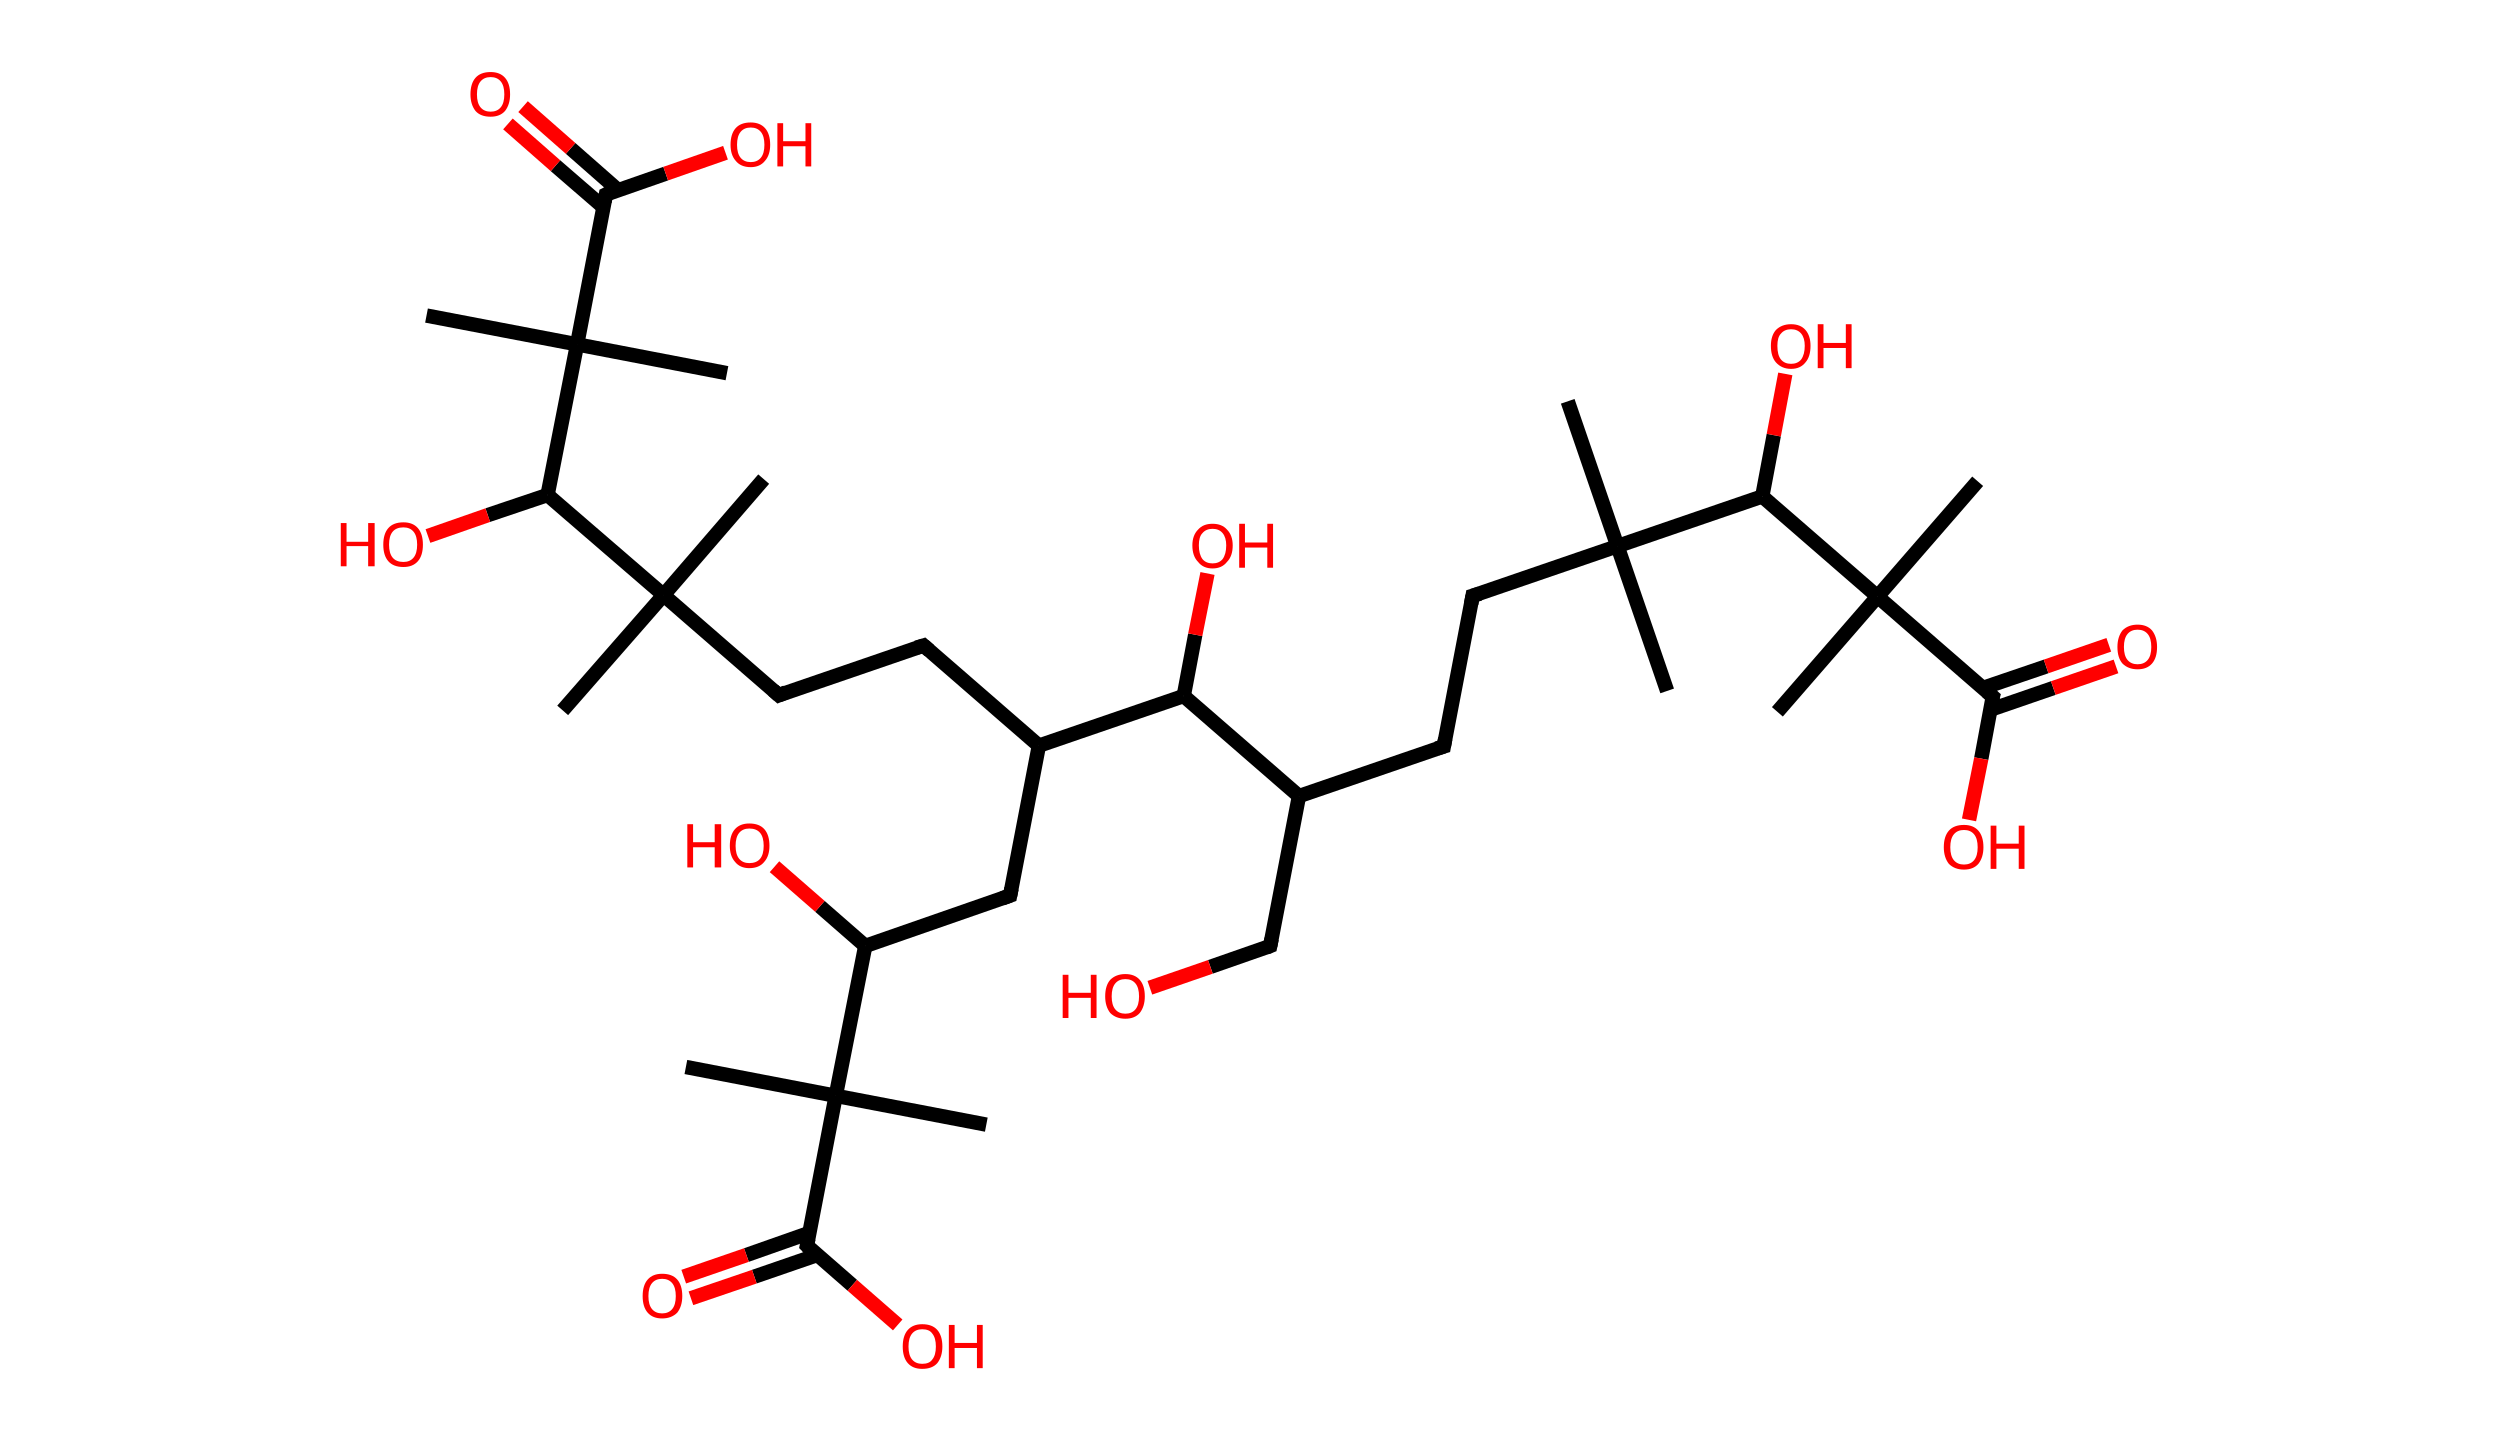 <?xml version='1.0' encoding='ASCII' standalone='yes'?>
<svg xmlns="http://www.w3.org/2000/svg" xmlns:rdkit="http://www.rdkit.org/xml" xmlns:xlink="http://www.w3.org/1999/xlink" version="1.1" baseProfile="full" xml:space="preserve" width="347px" height="200px" viewBox="0 0 347 200">
<!-- END OF HEADER -->
<rect style="opacity:1.0;fill:#FFFFFF;stroke:none" width="347.0" height="200.0" x="0.0" y="0.0"> </rect>
<path class="bond-0 atom-0 atom-1" d="M 217.6,55.7 L 224.5,75.8" style="fill:none;fill-rule:evenodd;stroke:#000000;stroke-width:2.0px;stroke-linecap:butt;stroke-linejoin:miter;stroke-opacity:1"/>
<path class="bond-1 atom-1 atom-2" d="M 224.5,75.8 L 231.4,95.9" style="fill:none;fill-rule:evenodd;stroke:#000000;stroke-width:2.0px;stroke-linecap:butt;stroke-linejoin:miter;stroke-opacity:1"/>
<path class="bond-2 atom-1 atom-3" d="M 224.5,75.8 L 204.4,82.7" style="fill:none;fill-rule:evenodd;stroke:#000000;stroke-width:2.0px;stroke-linecap:butt;stroke-linejoin:miter;stroke-opacity:1"/>
<path class="bond-3 atom-3 atom-4" d="M 204.4,82.7 L 200.4,103.6" style="fill:none;fill-rule:evenodd;stroke:#000000;stroke-width:2.0px;stroke-linecap:butt;stroke-linejoin:miter;stroke-opacity:1"/>
<path class="bond-4 atom-4 atom-5" d="M 200.4,103.6 L 180.3,110.5" style="fill:none;fill-rule:evenodd;stroke:#000000;stroke-width:2.0px;stroke-linecap:butt;stroke-linejoin:miter;stroke-opacity:1"/>
<path class="bond-5 atom-5 atom-6" d="M 180.3,110.5 L 176.3,131.3" style="fill:none;fill-rule:evenodd;stroke:#000000;stroke-width:2.0px;stroke-linecap:butt;stroke-linejoin:miter;stroke-opacity:1"/>
<path class="bond-6 atom-6 atom-7" d="M 176.3,131.3 L 168.0,134.2" style="fill:none;fill-rule:evenodd;stroke:#000000;stroke-width:2.0px;stroke-linecap:butt;stroke-linejoin:miter;stroke-opacity:1"/>
<path class="bond-6 atom-6 atom-7" d="M 168.0,134.2 L 159.6,137.1" style="fill:none;fill-rule:evenodd;stroke:#FF0000;stroke-width:2.0px;stroke-linecap:butt;stroke-linejoin:miter;stroke-opacity:1"/>
<path class="bond-7 atom-5 atom-8" d="M 180.3,110.5 L 164.3,96.6" style="fill:none;fill-rule:evenodd;stroke:#000000;stroke-width:2.0px;stroke-linecap:butt;stroke-linejoin:miter;stroke-opacity:1"/>
<path class="bond-8 atom-8 atom-9" d="M 164.3,96.6 L 165.9,88.1" style="fill:none;fill-rule:evenodd;stroke:#000000;stroke-width:2.0px;stroke-linecap:butt;stroke-linejoin:miter;stroke-opacity:1"/>
<path class="bond-8 atom-8 atom-9" d="M 165.9,88.1 L 167.6,79.6" style="fill:none;fill-rule:evenodd;stroke:#FF0000;stroke-width:2.0px;stroke-linecap:butt;stroke-linejoin:miter;stroke-opacity:1"/>
<path class="bond-9 atom-8 atom-10" d="M 164.3,96.6 L 144.2,103.5" style="fill:none;fill-rule:evenodd;stroke:#000000;stroke-width:2.0px;stroke-linecap:butt;stroke-linejoin:miter;stroke-opacity:1"/>
<path class="bond-10 atom-10 atom-11" d="M 144.2,103.5 L 128.2,89.6" style="fill:none;fill-rule:evenodd;stroke:#000000;stroke-width:2.0px;stroke-linecap:butt;stroke-linejoin:miter;stroke-opacity:1"/>
<path class="bond-11 atom-11 atom-12" d="M 128.2,89.6 L 108.1,96.5" style="fill:none;fill-rule:evenodd;stroke:#000000;stroke-width:2.0px;stroke-linecap:butt;stroke-linejoin:miter;stroke-opacity:1"/>
<path class="bond-12 atom-12 atom-13" d="M 108.1,96.5 L 92.1,82.6" style="fill:none;fill-rule:evenodd;stroke:#000000;stroke-width:2.0px;stroke-linecap:butt;stroke-linejoin:miter;stroke-opacity:1"/>
<path class="bond-13 atom-13 atom-14" d="M 92.1,82.6 L 106.0,66.5" style="fill:none;fill-rule:evenodd;stroke:#000000;stroke-width:2.0px;stroke-linecap:butt;stroke-linejoin:miter;stroke-opacity:1"/>
<path class="bond-14 atom-13 atom-15" d="M 92.1,82.6 L 78.1,98.6" style="fill:none;fill-rule:evenodd;stroke:#000000;stroke-width:2.0px;stroke-linecap:butt;stroke-linejoin:miter;stroke-opacity:1"/>
<path class="bond-15 atom-13 atom-16" d="M 92.1,82.6 L 76.0,68.7" style="fill:none;fill-rule:evenodd;stroke:#000000;stroke-width:2.0px;stroke-linecap:butt;stroke-linejoin:miter;stroke-opacity:1"/>
<path class="bond-16 atom-16 atom-17" d="M 76.0,68.7 L 67.7,71.5" style="fill:none;fill-rule:evenodd;stroke:#000000;stroke-width:2.0px;stroke-linecap:butt;stroke-linejoin:miter;stroke-opacity:1"/>
<path class="bond-16 atom-16 atom-17" d="M 67.7,71.5 L 59.4,74.4" style="fill:none;fill-rule:evenodd;stroke:#FF0000;stroke-width:2.0px;stroke-linecap:butt;stroke-linejoin:miter;stroke-opacity:1"/>
<path class="bond-17 atom-16 atom-18" d="M 76.0,68.7 L 80.1,47.8" style="fill:none;fill-rule:evenodd;stroke:#000000;stroke-width:2.0px;stroke-linecap:butt;stroke-linejoin:miter;stroke-opacity:1"/>
<path class="bond-18 atom-18 atom-19" d="M 80.1,47.8 L 100.9,51.8" style="fill:none;fill-rule:evenodd;stroke:#000000;stroke-width:2.0px;stroke-linecap:butt;stroke-linejoin:miter;stroke-opacity:1"/>
<path class="bond-19 atom-18 atom-20" d="M 80.1,47.8 L 59.2,43.8" style="fill:none;fill-rule:evenodd;stroke:#000000;stroke-width:2.0px;stroke-linecap:butt;stroke-linejoin:miter;stroke-opacity:1"/>
<path class="bond-20 atom-18 atom-21" d="M 80.1,47.8 L 84.1,27.0" style="fill:none;fill-rule:evenodd;stroke:#000000;stroke-width:2.0px;stroke-linecap:butt;stroke-linejoin:miter;stroke-opacity:1"/>
<path class="bond-21 atom-21 atom-22" d="M 85.8,26.4 L 79.2,20.6" style="fill:none;fill-rule:evenodd;stroke:#000000;stroke-width:2.0px;stroke-linecap:butt;stroke-linejoin:miter;stroke-opacity:1"/>
<path class="bond-21 atom-21 atom-22" d="M 79.2,20.6 L 72.6,14.8" style="fill:none;fill-rule:evenodd;stroke:#FF0000;stroke-width:2.0px;stroke-linecap:butt;stroke-linejoin:miter;stroke-opacity:1"/>
<path class="bond-21 atom-21 atom-22" d="M 83.8,28.8 L 77.1,23.0" style="fill:none;fill-rule:evenodd;stroke:#000000;stroke-width:2.0px;stroke-linecap:butt;stroke-linejoin:miter;stroke-opacity:1"/>
<path class="bond-21 atom-21 atom-22" d="M 77.1,23.0 L 70.5,17.2" style="fill:none;fill-rule:evenodd;stroke:#FF0000;stroke-width:2.0px;stroke-linecap:butt;stroke-linejoin:miter;stroke-opacity:1"/>
<path class="bond-22 atom-21 atom-23" d="M 84.1,27.0 L 92.4,24.1" style="fill:none;fill-rule:evenodd;stroke:#000000;stroke-width:2.0px;stroke-linecap:butt;stroke-linejoin:miter;stroke-opacity:1"/>
<path class="bond-22 atom-21 atom-23" d="M 92.4,24.1 L 100.7,21.2" style="fill:none;fill-rule:evenodd;stroke:#FF0000;stroke-width:2.0px;stroke-linecap:butt;stroke-linejoin:miter;stroke-opacity:1"/>
<path class="bond-23 atom-10 atom-24" d="M 144.2,103.5 L 140.2,124.3" style="fill:none;fill-rule:evenodd;stroke:#000000;stroke-width:2.0px;stroke-linecap:butt;stroke-linejoin:miter;stroke-opacity:1"/>
<path class="bond-24 atom-24 atom-25" d="M 140.2,124.3 L 120.1,131.3" style="fill:none;fill-rule:evenodd;stroke:#000000;stroke-width:2.0px;stroke-linecap:butt;stroke-linejoin:miter;stroke-opacity:1"/>
<path class="bond-25 atom-25 atom-26" d="M 120.1,131.3 L 113.8,125.8" style="fill:none;fill-rule:evenodd;stroke:#000000;stroke-width:2.0px;stroke-linecap:butt;stroke-linejoin:miter;stroke-opacity:1"/>
<path class="bond-25 atom-25 atom-26" d="M 113.8,125.8 L 107.5,120.3" style="fill:none;fill-rule:evenodd;stroke:#FF0000;stroke-width:2.0px;stroke-linecap:butt;stroke-linejoin:miter;stroke-opacity:1"/>
<path class="bond-26 atom-25 atom-27" d="M 120.1,131.3 L 116.0,152.1" style="fill:none;fill-rule:evenodd;stroke:#000000;stroke-width:2.0px;stroke-linecap:butt;stroke-linejoin:miter;stroke-opacity:1"/>
<path class="bond-27 atom-27 atom-28" d="M 116.0,152.1 L 136.9,156.1" style="fill:none;fill-rule:evenodd;stroke:#000000;stroke-width:2.0px;stroke-linecap:butt;stroke-linejoin:miter;stroke-opacity:1"/>
<path class="bond-28 atom-27 atom-29" d="M 116.0,152.1 L 95.2,148.1" style="fill:none;fill-rule:evenodd;stroke:#000000;stroke-width:2.0px;stroke-linecap:butt;stroke-linejoin:miter;stroke-opacity:1"/>
<path class="bond-29 atom-27 atom-30" d="M 116.0,152.1 L 112.0,172.9" style="fill:none;fill-rule:evenodd;stroke:#000000;stroke-width:2.0px;stroke-linecap:butt;stroke-linejoin:miter;stroke-opacity:1"/>
<path class="bond-30 atom-30 atom-31" d="M 112.4,171.1 L 103.6,174.2" style="fill:none;fill-rule:evenodd;stroke:#000000;stroke-width:2.0px;stroke-linecap:butt;stroke-linejoin:miter;stroke-opacity:1"/>
<path class="bond-30 atom-30 atom-31" d="M 103.6,174.2 L 94.9,177.2" style="fill:none;fill-rule:evenodd;stroke:#FF0000;stroke-width:2.0px;stroke-linecap:butt;stroke-linejoin:miter;stroke-opacity:1"/>
<path class="bond-30 atom-30 atom-31" d="M 113.4,174.2 L 104.7,177.2" style="fill:none;fill-rule:evenodd;stroke:#000000;stroke-width:2.0px;stroke-linecap:butt;stroke-linejoin:miter;stroke-opacity:1"/>
<path class="bond-30 atom-30 atom-31" d="M 104.7,177.2 L 95.9,180.2" style="fill:none;fill-rule:evenodd;stroke:#FF0000;stroke-width:2.0px;stroke-linecap:butt;stroke-linejoin:miter;stroke-opacity:1"/>
<path class="bond-31 atom-30 atom-32" d="M 112.0,172.9 L 118.3,178.4" style="fill:none;fill-rule:evenodd;stroke:#000000;stroke-width:2.0px;stroke-linecap:butt;stroke-linejoin:miter;stroke-opacity:1"/>
<path class="bond-31 atom-30 atom-32" d="M 118.3,178.4 L 124.6,183.9" style="fill:none;fill-rule:evenodd;stroke:#FF0000;stroke-width:2.0px;stroke-linecap:butt;stroke-linejoin:miter;stroke-opacity:1"/>
<path class="bond-32 atom-1 atom-33" d="M 224.5,75.8 L 244.6,68.9" style="fill:none;fill-rule:evenodd;stroke:#000000;stroke-width:2.0px;stroke-linecap:butt;stroke-linejoin:miter;stroke-opacity:1"/>
<path class="bond-33 atom-33 atom-34" d="M 244.6,68.9 L 246.2,60.4" style="fill:none;fill-rule:evenodd;stroke:#000000;stroke-width:2.0px;stroke-linecap:butt;stroke-linejoin:miter;stroke-opacity:1"/>
<path class="bond-33 atom-33 atom-34" d="M 246.2,60.4 L 247.8,51.9" style="fill:none;fill-rule:evenodd;stroke:#FF0000;stroke-width:2.0px;stroke-linecap:butt;stroke-linejoin:miter;stroke-opacity:1"/>
<path class="bond-34 atom-33 atom-35" d="M 244.6,68.9 L 260.6,82.8" style="fill:none;fill-rule:evenodd;stroke:#000000;stroke-width:2.0px;stroke-linecap:butt;stroke-linejoin:miter;stroke-opacity:1"/>
<path class="bond-35 atom-35 atom-36" d="M 260.6,82.8 L 246.7,98.8" style="fill:none;fill-rule:evenodd;stroke:#000000;stroke-width:2.0px;stroke-linecap:butt;stroke-linejoin:miter;stroke-opacity:1"/>
<path class="bond-36 atom-35 atom-37" d="M 260.6,82.8 L 274.5,66.8" style="fill:none;fill-rule:evenodd;stroke:#000000;stroke-width:2.0px;stroke-linecap:butt;stroke-linejoin:miter;stroke-opacity:1"/>
<path class="bond-37 atom-35 atom-38" d="M 260.6,82.8 L 276.6,96.7" style="fill:none;fill-rule:evenodd;stroke:#000000;stroke-width:2.0px;stroke-linecap:butt;stroke-linejoin:miter;stroke-opacity:1"/>
<path class="bond-38 atom-38 atom-39" d="M 276.3,98.5 L 285.0,95.5" style="fill:none;fill-rule:evenodd;stroke:#000000;stroke-width:2.0px;stroke-linecap:butt;stroke-linejoin:miter;stroke-opacity:1"/>
<path class="bond-38 atom-38 atom-39" d="M 285.0,95.5 L 293.7,92.5" style="fill:none;fill-rule:evenodd;stroke:#FF0000;stroke-width:2.0px;stroke-linecap:butt;stroke-linejoin:miter;stroke-opacity:1"/>
<path class="bond-38 atom-38 atom-39" d="M 275.2,95.5 L 284.0,92.5" style="fill:none;fill-rule:evenodd;stroke:#000000;stroke-width:2.0px;stroke-linecap:butt;stroke-linejoin:miter;stroke-opacity:1"/>
<path class="bond-38 atom-38 atom-39" d="M 284.0,92.5 L 292.7,89.5" style="fill:none;fill-rule:evenodd;stroke:#FF0000;stroke-width:2.0px;stroke-linecap:butt;stroke-linejoin:miter;stroke-opacity:1"/>
<path class="bond-39 atom-38 atom-40" d="M 276.6,96.7 L 275.0,105.3" style="fill:none;fill-rule:evenodd;stroke:#000000;stroke-width:2.0px;stroke-linecap:butt;stroke-linejoin:miter;stroke-opacity:1"/>
<path class="bond-39 atom-38 atom-40" d="M 275.0,105.3 L 273.3,113.8" style="fill:none;fill-rule:evenodd;stroke:#FF0000;stroke-width:2.0px;stroke-linecap:butt;stroke-linejoin:miter;stroke-opacity:1"/>
<path d="M 205.4,82.4 L 204.4,82.7 L 204.2,83.8" style="fill:none;stroke:#000000;stroke-width:2.0px;stroke-linecap:butt;stroke-linejoin:miter;stroke-opacity:1;"/>
<path d="M 200.6,102.5 L 200.4,103.6 L 199.4,103.9" style="fill:none;stroke:#000000;stroke-width:2.0px;stroke-linecap:butt;stroke-linejoin:miter;stroke-opacity:1;"/>
<path d="M 176.5,130.3 L 176.3,131.3 L 175.8,131.5" style="fill:none;stroke:#000000;stroke-width:2.0px;stroke-linecap:butt;stroke-linejoin:miter;stroke-opacity:1;"/>
<path d="M 129.0,90.3 L 128.2,89.6 L 127.2,89.9" style="fill:none;stroke:#000000;stroke-width:2.0px;stroke-linecap:butt;stroke-linejoin:miter;stroke-opacity:1;"/>
<path d="M 109.1,96.1 L 108.1,96.5 L 107.3,95.8" style="fill:none;stroke:#000000;stroke-width:2.0px;stroke-linecap:butt;stroke-linejoin:miter;stroke-opacity:1;"/>
<path d="M 83.9,28.0 L 84.1,27.0 L 84.5,26.8" style="fill:none;stroke:#000000;stroke-width:2.0px;stroke-linecap:butt;stroke-linejoin:miter;stroke-opacity:1;"/>
<path d="M 140.4,123.3 L 140.2,124.3 L 139.1,124.7" style="fill:none;stroke:#000000;stroke-width:2.0px;stroke-linecap:butt;stroke-linejoin:miter;stroke-opacity:1;"/>
<path d="M 112.2,171.9 L 112.0,172.9 L 112.3,173.2" style="fill:none;stroke:#000000;stroke-width:2.0px;stroke-linecap:butt;stroke-linejoin:miter;stroke-opacity:1;"/>
<path d="M 275.8,96.0 L 276.6,96.7 L 276.5,97.1" style="fill:none;stroke:#000000;stroke-width:2.0px;stroke-linecap:butt;stroke-linejoin:miter;stroke-opacity:1;"/>
<path class="atom-7" d="M 147.5 135.3 L 148.3 135.3 L 148.3 137.8 L 151.4 137.8 L 151.4 135.3 L 152.2 135.3 L 152.2 141.3 L 151.4 141.3 L 151.4 138.5 L 148.3 138.5 L 148.3 141.3 L 147.5 141.3 L 147.5 135.3 " fill="#FF0000"/>
<path class="atom-7" d="M 153.4 138.3 Q 153.4 136.8, 154.1 136.0 Q 154.9 135.2, 156.2 135.2 Q 157.5 135.2, 158.2 136.0 Q 158.9 136.8, 158.9 138.3 Q 158.9 139.7, 158.2 140.6 Q 157.5 141.4, 156.2 141.4 Q 154.9 141.4, 154.1 140.6 Q 153.4 139.7, 153.4 138.3 M 156.2 140.7 Q 157.1 140.7, 157.6 140.1 Q 158.1 139.5, 158.1 138.3 Q 158.1 137.1, 157.6 136.5 Q 157.1 135.9, 156.2 135.9 Q 155.3 135.9, 154.8 136.5 Q 154.3 137.1, 154.3 138.3 Q 154.3 139.5, 154.8 140.1 Q 155.3 140.7, 156.2 140.7 " fill="#FF0000"/>
<path class="atom-9" d="M 165.5 75.7 Q 165.5 74.3, 166.3 73.5 Q 167.0 72.7, 168.3 72.7 Q 169.6 72.7, 170.3 73.5 Q 171.1 74.3, 171.1 75.7 Q 171.1 77.2, 170.3 78.0 Q 169.6 78.9, 168.3 78.9 Q 167.0 78.9, 166.3 78.0 Q 165.5 77.2, 165.5 75.7 M 168.3 78.2 Q 169.2 78.2, 169.7 77.6 Q 170.2 76.9, 170.2 75.7 Q 170.2 74.6, 169.7 74.0 Q 169.2 73.4, 168.3 73.4 Q 167.4 73.4, 166.9 74.0 Q 166.4 74.5, 166.4 75.7 Q 166.4 76.9, 166.9 77.6 Q 167.4 78.2, 168.3 78.2 " fill="#FF0000"/>
<path class="atom-9" d="M 172.0 72.7 L 172.8 72.7 L 172.8 75.3 L 175.9 75.3 L 175.9 72.7 L 176.7 72.7 L 176.7 78.8 L 175.9 78.8 L 175.9 76.0 L 172.8 76.0 L 172.8 78.8 L 172.0 78.8 L 172.0 72.7 " fill="#FF0000"/>
<path class="atom-17" d="M 47.3 72.6 L 48.1 72.6 L 48.1 75.2 L 51.1 75.2 L 51.1 72.6 L 52.0 72.6 L 52.0 78.6 L 51.1 78.6 L 51.1 75.8 L 48.1 75.8 L 48.1 78.6 L 47.3 78.6 L 47.3 72.6 " fill="#FF0000"/>
<path class="atom-17" d="M 53.2 75.6 Q 53.2 74.1, 53.9 73.3 Q 54.6 72.5, 56.0 72.5 Q 57.3 72.5, 58.0 73.3 Q 58.7 74.1, 58.7 75.6 Q 58.7 77.1, 58.0 77.9 Q 57.3 78.7, 56.0 78.7 Q 54.6 78.7, 53.9 77.9 Q 53.2 77.1, 53.2 75.6 M 56.0 78.0 Q 56.9 78.0, 57.4 77.4 Q 57.9 76.8, 57.9 75.6 Q 57.9 74.4, 57.4 73.8 Q 56.9 73.2, 56.0 73.2 Q 55.0 73.2, 54.5 73.8 Q 54.0 74.4, 54.0 75.6 Q 54.0 76.8, 54.5 77.4 Q 55.0 78.0, 56.0 78.0 " fill="#FF0000"/>
<path class="atom-22" d="M 65.3 13.1 Q 65.3 11.6, 66.0 10.8 Q 66.7 10.0, 68.1 10.0 Q 69.4 10.0, 70.1 10.8 Q 70.8 11.6, 70.8 13.1 Q 70.8 14.5, 70.1 15.4 Q 69.4 16.2, 68.1 16.2 Q 66.7 16.2, 66.0 15.4 Q 65.3 14.5, 65.3 13.1 M 68.1 15.5 Q 69.0 15.5, 69.5 14.9 Q 70.0 14.3, 70.0 13.1 Q 70.0 11.9, 69.5 11.3 Q 69.0 10.7, 68.1 10.7 Q 67.2 10.7, 66.7 11.3 Q 66.2 11.9, 66.2 13.1 Q 66.2 14.3, 66.7 14.9 Q 67.2 15.5, 68.1 15.5 " fill="#FF0000"/>
<path class="atom-23" d="M 101.4 20.1 Q 101.4 18.6, 102.1 17.8 Q 102.8 17.0, 104.2 17.0 Q 105.5 17.0, 106.2 17.8 Q 106.9 18.6, 106.9 20.1 Q 106.9 21.5, 106.2 22.3 Q 105.5 23.2, 104.2 23.2 Q 102.8 23.2, 102.1 22.3 Q 101.4 21.5, 101.4 20.1 M 104.2 22.5 Q 105.1 22.5, 105.6 21.9 Q 106.1 21.3, 106.1 20.1 Q 106.1 18.9, 105.6 18.3 Q 105.1 17.7, 104.2 17.7 Q 103.3 17.7, 102.8 18.3 Q 102.3 18.9, 102.3 20.1 Q 102.3 21.3, 102.8 21.9 Q 103.3 22.5, 104.2 22.5 " fill="#FF0000"/>
<path class="atom-23" d="M 107.9 17.1 L 108.7 17.1 L 108.7 19.6 L 111.8 19.6 L 111.8 17.1 L 112.6 17.1 L 112.6 23.1 L 111.8 23.1 L 111.8 20.3 L 108.7 20.3 L 108.7 23.1 L 107.9 23.1 L 107.9 17.1 " fill="#FF0000"/>
<path class="atom-26" d="M 95.4 114.4 L 96.2 114.4 L 96.2 116.9 L 99.2 116.9 L 99.2 114.4 L 100.1 114.4 L 100.1 120.4 L 99.2 120.4 L 99.2 117.6 L 96.2 117.6 L 96.2 120.4 L 95.4 120.4 L 95.4 114.4 " fill="#FF0000"/>
<path class="atom-26" d="M 101.3 117.4 Q 101.3 115.9, 102.0 115.1 Q 102.7 114.3, 104.0 114.3 Q 105.4 114.3, 106.1 115.1 Q 106.8 115.9, 106.8 117.4 Q 106.8 118.8, 106.1 119.6 Q 105.4 120.5, 104.0 120.5 Q 102.7 120.5, 102.0 119.6 Q 101.3 118.8, 101.3 117.4 M 104.0 119.8 Q 105.0 119.8, 105.5 119.2 Q 106.0 118.6, 106.0 117.4 Q 106.0 116.2, 105.5 115.6 Q 105.0 115.0, 104.0 115.0 Q 103.1 115.0, 102.6 115.6 Q 102.1 116.2, 102.1 117.4 Q 102.1 118.6, 102.6 119.2 Q 103.1 119.8, 104.0 119.8 " fill="#FF0000"/>
<path class="atom-31" d="M 89.2 179.9 Q 89.2 178.4, 89.9 177.6 Q 90.6 176.8, 91.9 176.8 Q 93.3 176.8, 94.0 177.6 Q 94.7 178.4, 94.7 179.9 Q 94.7 181.3, 94.0 182.2 Q 93.2 183.0, 91.9 183.0 Q 90.6 183.0, 89.9 182.2 Q 89.2 181.4, 89.2 179.9 M 91.9 182.3 Q 92.8 182.3, 93.3 181.7 Q 93.8 181.1, 93.8 179.9 Q 93.8 178.7, 93.3 178.1 Q 92.8 177.5, 91.9 177.5 Q 91.0 177.5, 90.5 178.1 Q 90.0 178.7, 90.0 179.9 Q 90.0 181.1, 90.5 181.7 Q 91.0 182.3, 91.9 182.3 " fill="#FF0000"/>
<path class="atom-32" d="M 125.3 186.9 Q 125.3 185.4, 126.0 184.6 Q 126.7 183.8, 128.0 183.8 Q 129.4 183.8, 130.1 184.6 Q 130.8 185.4, 130.8 186.9 Q 130.8 188.3, 130.1 189.2 Q 129.4 190.0, 128.0 190.0 Q 126.7 190.0, 126.0 189.2 Q 125.3 188.4, 125.3 186.9 M 128.0 189.3 Q 129.0 189.3, 129.4 188.7 Q 129.9 188.1, 129.9 186.9 Q 129.9 185.7, 129.4 185.1 Q 129.0 184.5, 128.0 184.5 Q 127.1 184.5, 126.6 185.1 Q 126.1 185.7, 126.1 186.9 Q 126.1 188.1, 126.6 188.7 Q 127.1 189.3, 128.0 189.3 " fill="#FF0000"/>
<path class="atom-32" d="M 131.7 183.9 L 132.5 183.9 L 132.5 186.4 L 135.6 186.4 L 135.6 183.9 L 136.4 183.9 L 136.4 189.9 L 135.6 189.9 L 135.6 187.1 L 132.5 187.1 L 132.5 189.9 L 131.7 189.9 L 131.7 183.9 " fill="#FF0000"/>
<path class="atom-34" d="M 245.8 48.0 Q 245.8 46.6, 246.5 45.8 Q 247.3 45.0, 248.6 45.0 Q 249.9 45.0, 250.6 45.8 Q 251.3 46.6, 251.3 48.0 Q 251.3 49.5, 250.6 50.3 Q 249.9 51.2, 248.6 51.2 Q 247.3 51.2, 246.5 50.3 Q 245.8 49.5, 245.8 48.0 M 248.6 50.5 Q 249.5 50.5, 250.0 49.9 Q 250.5 49.2, 250.5 48.0 Q 250.5 46.9, 250.0 46.3 Q 249.5 45.7, 248.6 45.7 Q 247.7 45.7, 247.2 46.3 Q 246.7 46.8, 246.7 48.0 Q 246.7 49.3, 247.2 49.9 Q 247.7 50.5, 248.6 50.5 " fill="#FF0000"/>
<path class="atom-34" d="M 252.3 45.0 L 253.1 45.0 L 253.1 47.6 L 256.2 47.6 L 256.2 45.0 L 257.0 45.0 L 257.0 51.1 L 256.2 51.1 L 256.2 48.3 L 253.1 48.3 L 253.1 51.1 L 252.3 51.1 L 252.3 45.0 " fill="#FF0000"/>
<path class="atom-39" d="M 293.9 89.8 Q 293.9 88.4, 294.6 87.5 Q 295.4 86.7, 296.7 86.7 Q 298.0 86.7, 298.7 87.5 Q 299.4 88.4, 299.4 89.8 Q 299.4 91.3, 298.7 92.1 Q 298.0 92.9, 296.7 92.9 Q 295.4 92.9, 294.6 92.1 Q 293.9 91.3, 293.9 89.8 M 296.7 92.2 Q 297.6 92.2, 298.1 91.6 Q 298.6 91.0, 298.6 89.8 Q 298.6 88.6, 298.1 88.0 Q 297.6 87.4, 296.7 87.4 Q 295.8 87.4, 295.3 88.0 Q 294.8 88.6, 294.8 89.8 Q 294.8 91.0, 295.3 91.6 Q 295.8 92.2, 296.7 92.2 " fill="#FF0000"/>
<path class="atom-40" d="M 269.8 117.6 Q 269.8 116.1, 270.5 115.3 Q 271.2 114.5, 272.6 114.5 Q 273.9 114.5, 274.6 115.3 Q 275.3 116.1, 275.3 117.6 Q 275.3 119.0, 274.6 119.9 Q 273.9 120.7, 272.6 120.7 Q 271.3 120.7, 270.5 119.9 Q 269.8 119.0, 269.8 117.6 M 272.6 120.0 Q 273.5 120.0, 274.0 119.4 Q 274.5 118.8, 274.5 117.6 Q 274.5 116.4, 274.0 115.8 Q 273.5 115.2, 272.6 115.2 Q 271.7 115.2, 271.2 115.8 Q 270.7 116.4, 270.7 117.6 Q 270.7 118.8, 271.2 119.4 Q 271.7 120.0, 272.6 120.0 " fill="#FF0000"/>
<path class="atom-40" d="M 276.3 114.6 L 277.1 114.6 L 277.1 117.1 L 280.2 117.1 L 280.2 114.6 L 281.0 114.6 L 281.0 120.6 L 280.2 120.6 L 280.2 117.8 L 277.1 117.8 L 277.1 120.6 L 276.3 120.6 L 276.3 114.6 " fill="#FF0000"/>
</svg>
